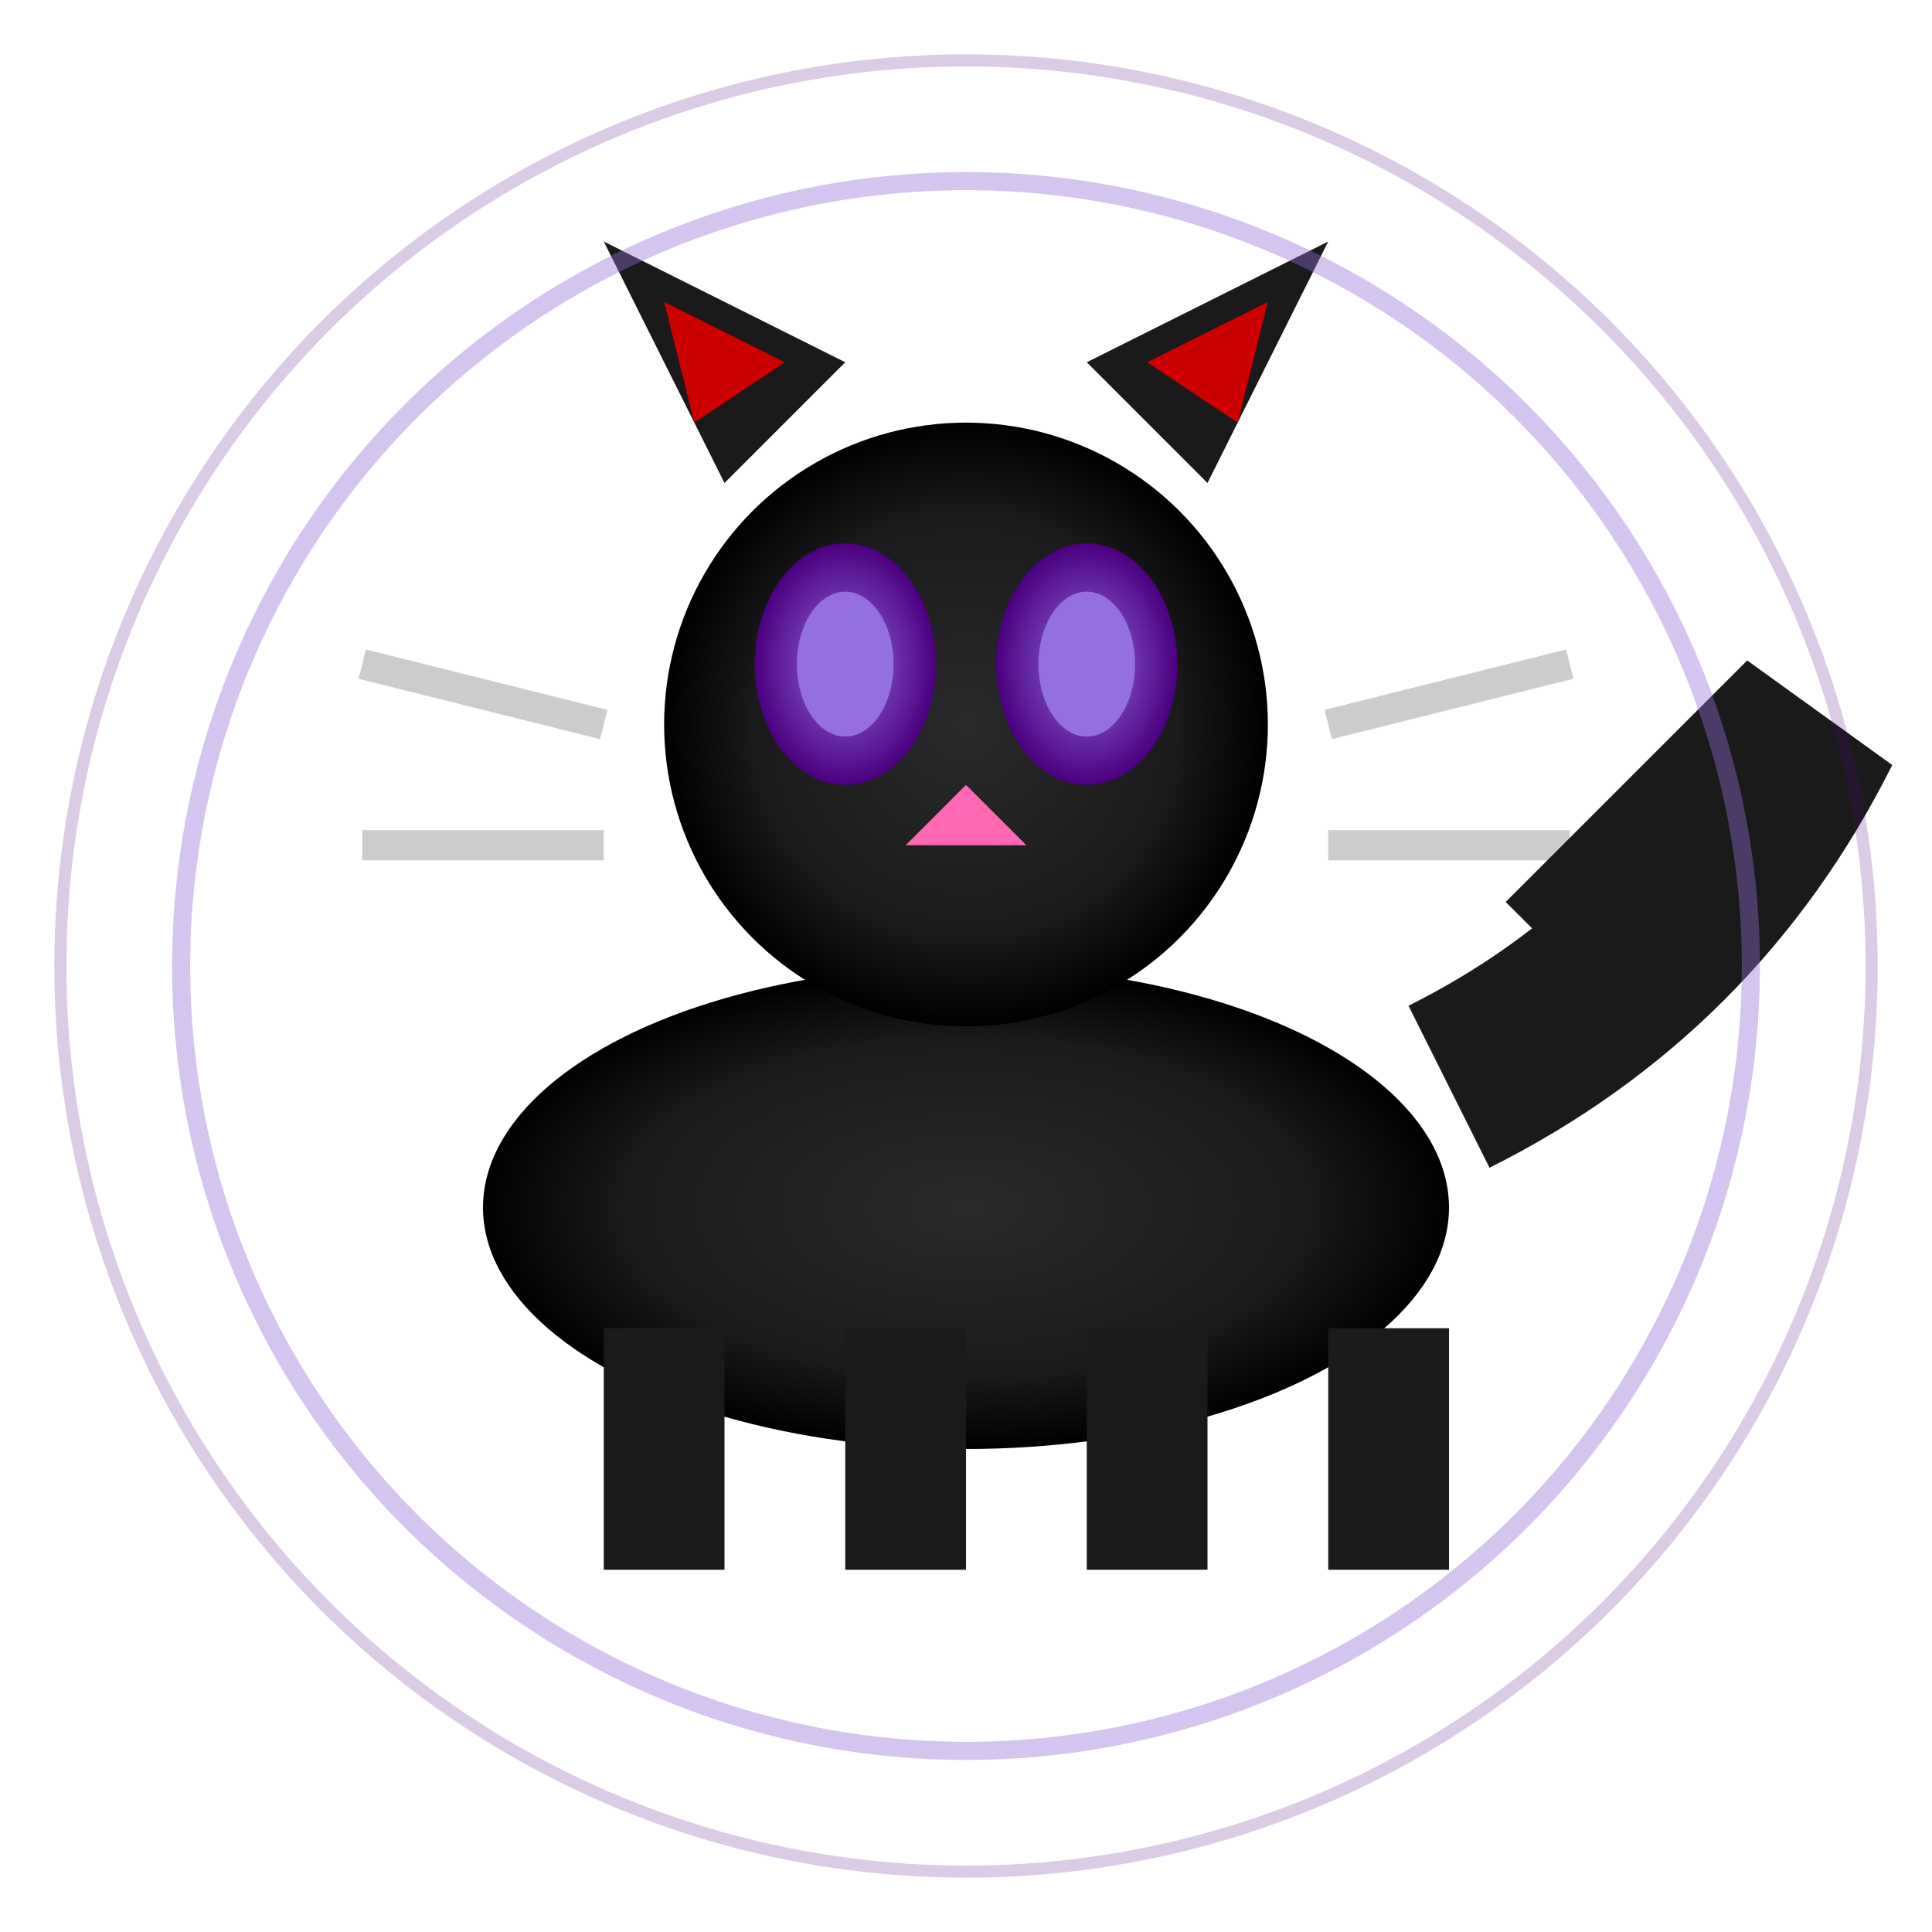 <svg width="32" height="32" viewBox="0 0 32 32" xmlns="http://www.w3.org/2000/svg">
  <!-- Shadow Cat Pet -->
  <defs>
    <radialGradient id="shadowCatGradient" cx="50%" cy="50%">
      <stop offset="0%" stop-color="#2A2A2A"/>
      <stop offset="70%" stop-color="#1A1A1A"/>
      <stop offset="100%" stop-color="#000000"/>
    </radialGradient>
    <radialGradient id="shadowEyeGlow" cx="50%" cy="50%">
      <stop offset="0%" stop-color="#9370DB"/>
      <stop offset="100%" stop-color="#4B0082"/>
    </radialGradient>
  </defs>
  
  <!-- Body -->
  <ellipse cx="16" cy="20" rx="8" ry="4" fill="url(#shadowCatGradient)"/>
  
  <!-- Head -->
  <circle cx="16" cy="12" r="5" fill="url(#shadowCatGradient)"/>
  
  <!-- Ears -->
  <path d="M12 8 L10 4 L14 6 Z" fill="#1A1A1A"/>
  <path d="M20 8 L22 4 L18 6 Z" fill="#1A1A1A"/>
  <path d="M11.5 7 L11 5 L13 6 Z" fill="#CC0000"/>
  <path d="M20.5 7 L21 5 L19 6 Z" fill="#CC0000"/>
  
  <!-- Eyes (Purple glow) -->
  <ellipse cx="14" cy="11" rx="1.5" ry="2" fill="url(#shadowEyeGlow)"/>
  <ellipse cx="18" cy="11" rx="1.5" ry="2" fill="url(#shadowEyeGlow)"/>
  <ellipse cx="14" cy="11" rx="0.8" ry="1.2" fill="#9370DB"/>
  <ellipse cx="18" cy="11" rx="0.8" ry="1.2" fill="#9370DB"/>
  
  <!-- Nose -->
  <path d="M16 13 L15 14 L17 14 Z" fill="#FF69B4"/>
  
  <!-- Whiskers -->
  <line x1="10" y1="12" x2="6" y2="11" stroke="#CCCCCC" stroke-width="0.5"/>
  <line x1="10" y1="14" x2="6" y2="14" stroke="#CCCCCC" stroke-width="0.5"/>
  <line x1="22" y1="12" x2="26" y2="11" stroke="#CCCCCC" stroke-width="0.5"/>
  <line x1="22" y1="14" x2="26" y2="14" stroke="#CCCCCC" stroke-width="0.5"/>
  
  <!-- Legs -->
  <rect x="10" y="22" width="2" height="4" fill="#1A1A1A"/>
  <rect x="14" y="22" width="2" height="4" fill="#1A1A1A"/>
  <rect x="18" y="22" width="2" height="4" fill="#1A1A1A"/>
  <rect x="22" y="22" width="2" height="4" fill="#1A1A1A"/>
  
  <!-- Tail -->
  <path d="M24 18 Q28 16 30 12 Q28 14 26 16" 
        stroke="#1A1A1A" stroke-width="3" fill="none"/>
  
  <!-- Shadow aura -->
  <circle cx="16" cy="16" r="13" fill="none" stroke="#9370DB" stroke-width="0.3" opacity="0.4"/>
  <circle cx="16" cy="16" r="15" fill="none" stroke="#4B0082" stroke-width="0.2" opacity="0.2"/>
</svg>
